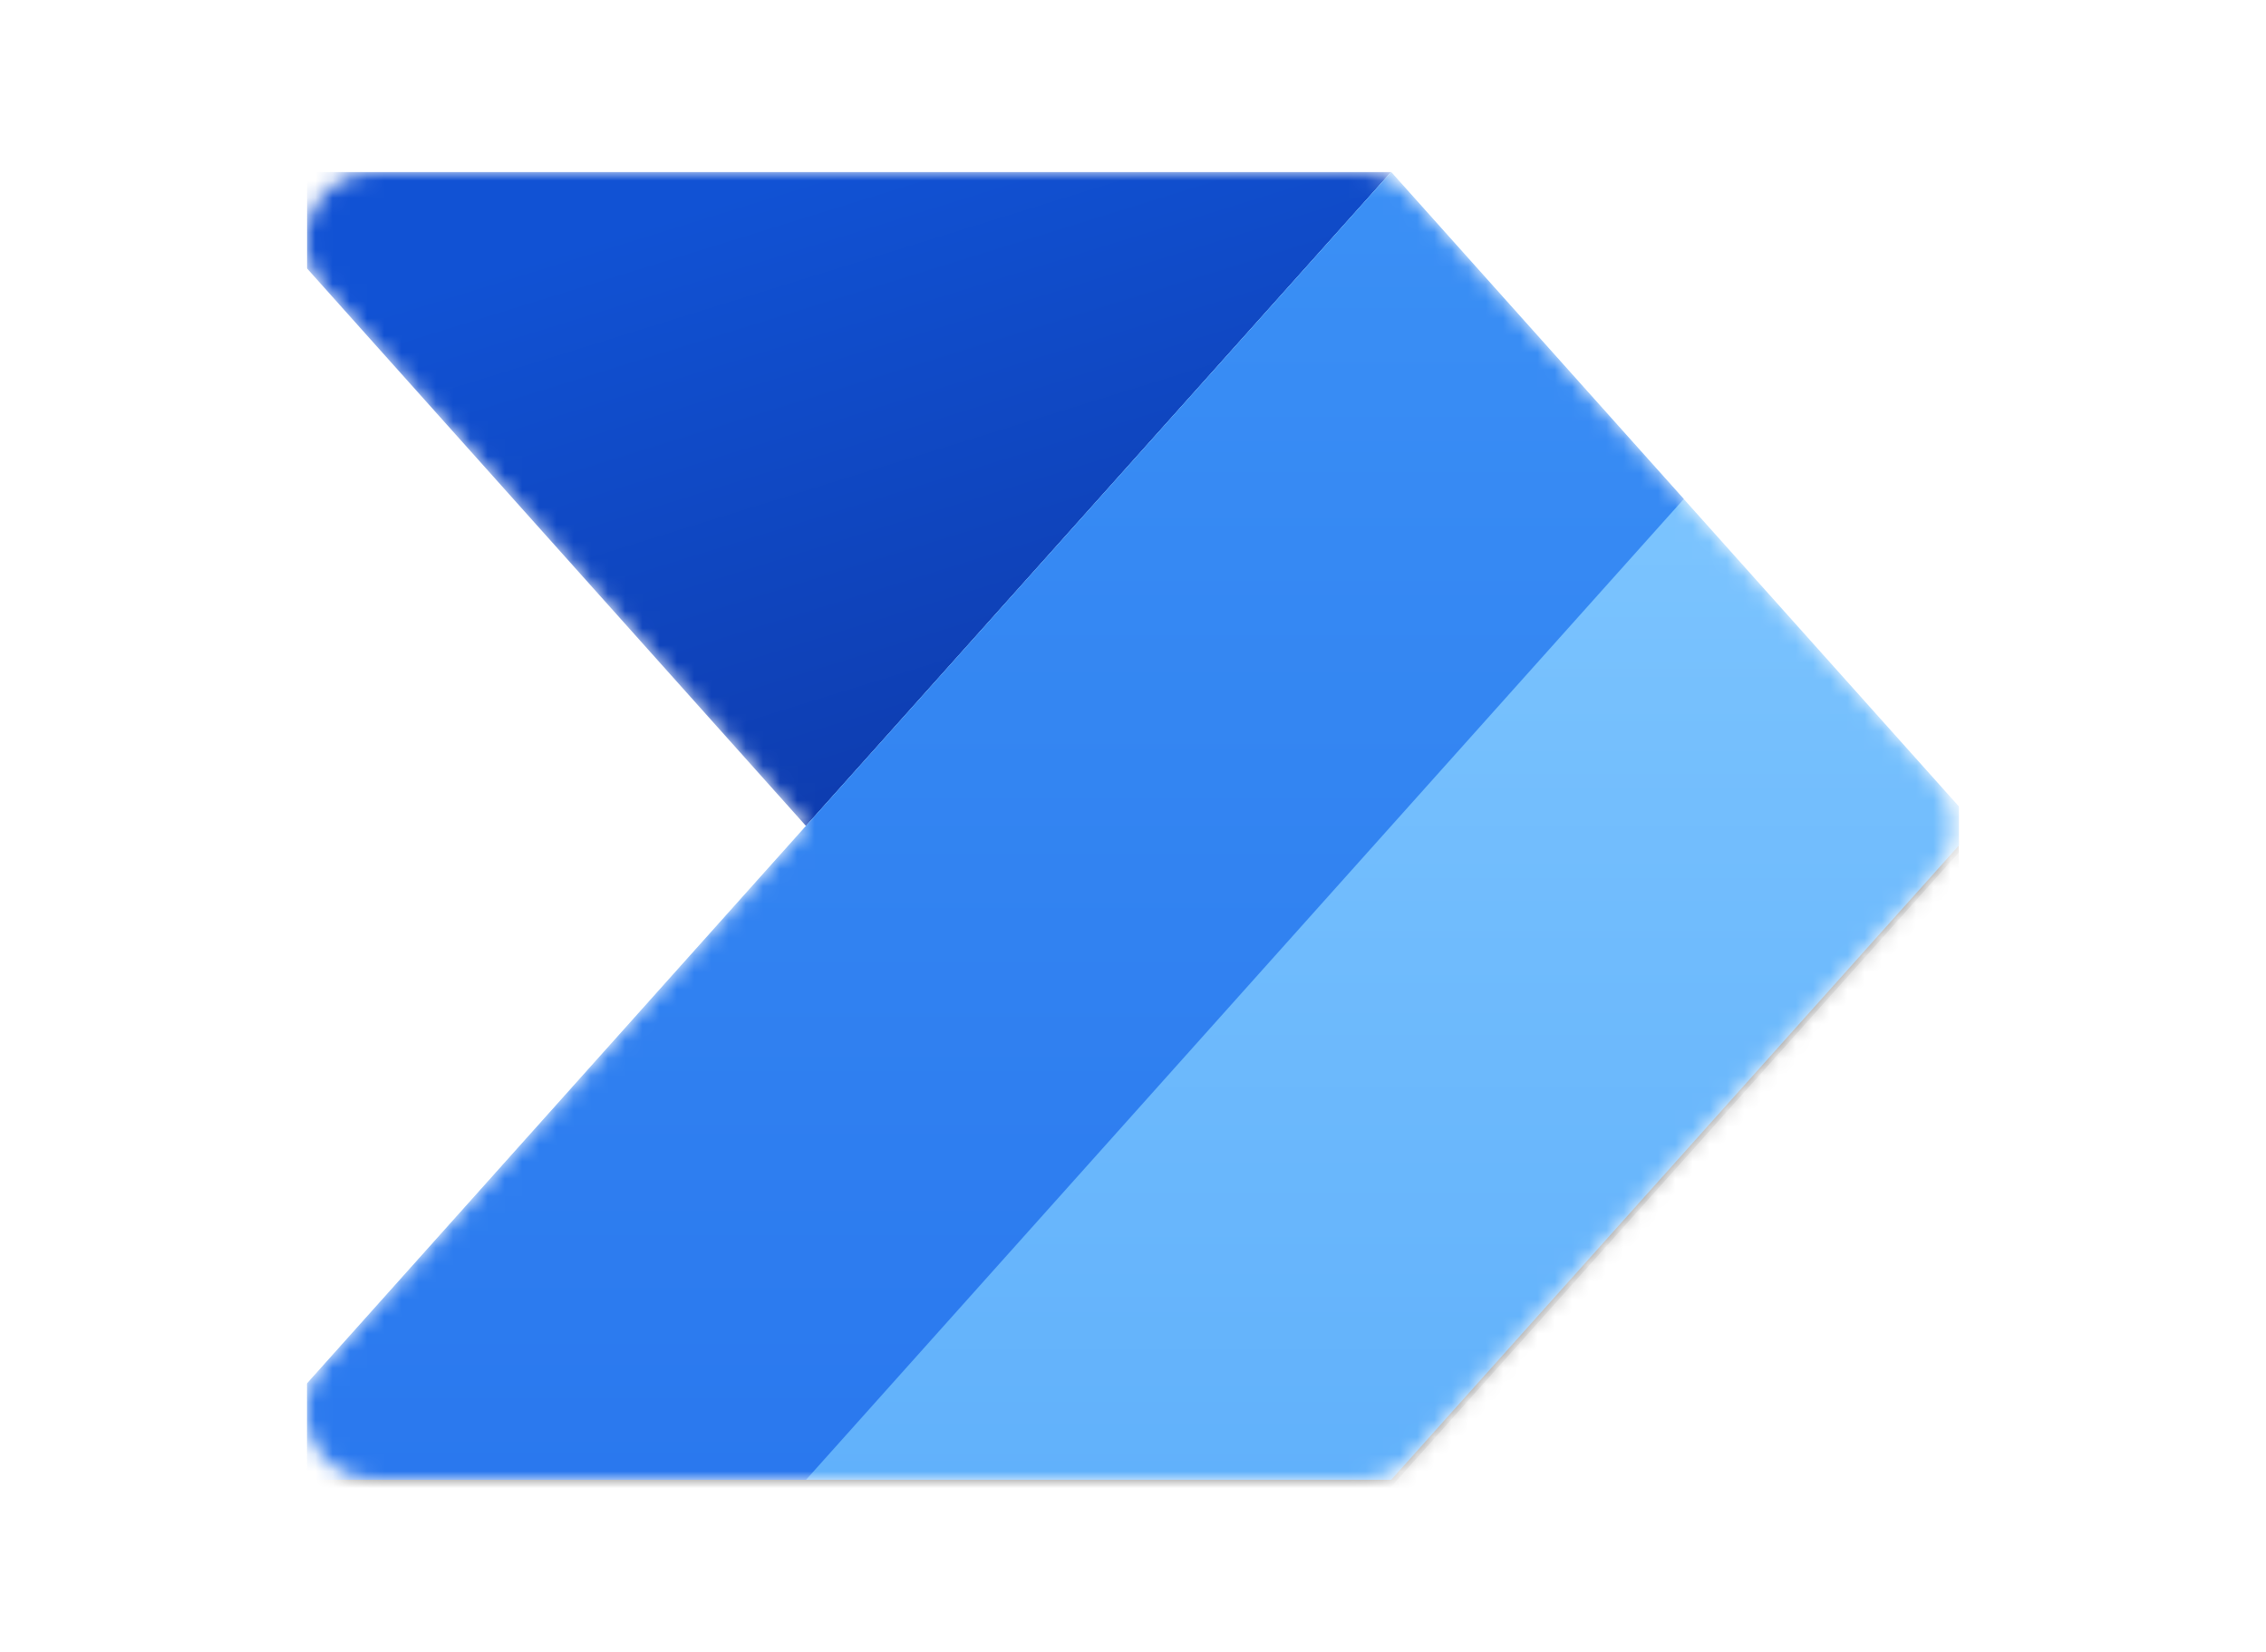 ﻿<?xml version="1.0" encoding="utf-8"?><svg width="100%" height="70" viewBox="0 0 96 96" fill="none" xmlns="http://www.w3.org/2000/svg" preserveAspectRatio="xMidYMid meet"><defs><filter id="filter0_f"><feFlood flood-opacity="0" result="BackgroundImageFix" /><feBlend mode="normal" in="SourceGraphic" in2="BackgroundImageFix" result="shape" /><feGaussianBlur stdDeviation="0.4" result="effect1_foregroundBlur" /></filter><filter id="filter1_f"><feFlood flood-opacity="0" result="BackgroundImageFix" /><feBlend mode="normal" in="SourceGraphic" in2="BackgroundImageFix" result="shape" /><feGaussianBlur stdDeviation="4" result="effect1_foregroundBlur" /></filter><linearGradient id="paint0_linear" x1="43" y1="55" x2="29" y2="10" gradientUnits="userSpaceOnUse"><stop stop-color="#0D36A5" /><stop offset="1" stop-color="#1152D4" /></linearGradient><linearGradient id="paint1_linear" x1="46" y1="10" x2="46" y2="86" gradientUnits="userSpaceOnUse"><stop stop-color="#84CAFF" /><stop offset="1" stop-color="#61B1FB" /></linearGradient><linearGradient id="paint2_linear" x1="37.5" y1="10" x2="37.5" y2="86" gradientUnits="userSpaceOnUse"><stop stop-color="#3B90F5" /><stop offset="1" stop-color="#2A78EE" /></linearGradient><clipPath id="clip0"><rect width="96" height="96" fill="white" /></clipPath><clipPath id="clip1"><rect width="96" height="96" fill="white" /></clipPath></defs><g clip-path="url(#clip0)"><g clip-path="url(#clip1)"><mask id="mask0" mask-type="alpha" maskUnits="userSpaceOnUse" x="-1" y="10" width="97" height="76"><path d="M61.212 10C62.35 10 63.434 10.485 64.192 11.333L94.614 45.333C95.972 46.851 95.972 49.149 94.614 50.667L64.192 84.667C63.434 85.515 62.35 86 61.212 86H3.946C0.489 86 -1.34 81.909 0.965 79.333L29 48L0.965 16.667C-1.34 14.091 0.489 10 3.946 10H61.212Z" fill="white" /></mask><g mask="url(#mask0)"><path d="M63 10L29 48L-5 10H63Z" fill="url(#paint0_linear)" /><g filter="url(#filter0_f)"><path d="M63 10.4L-5 86.4H63L97 48.4L63 10.4Z" fill="black" fill-opacity="0.24" /></g><g filter="url(#filter1_f)"><path d="M63 12L-5 88H63L97 50L63 12Z" fill="black" fill-opacity="0.32" /></g><path d="M-5 86L63 10L97 48L63 86H-5Z" fill="url(#paint1_linear)" /><path d="M-5 86L63 10L80 29L29 86H-5Z" fill="url(#paint2_linear)" /></g></g></g></svg>